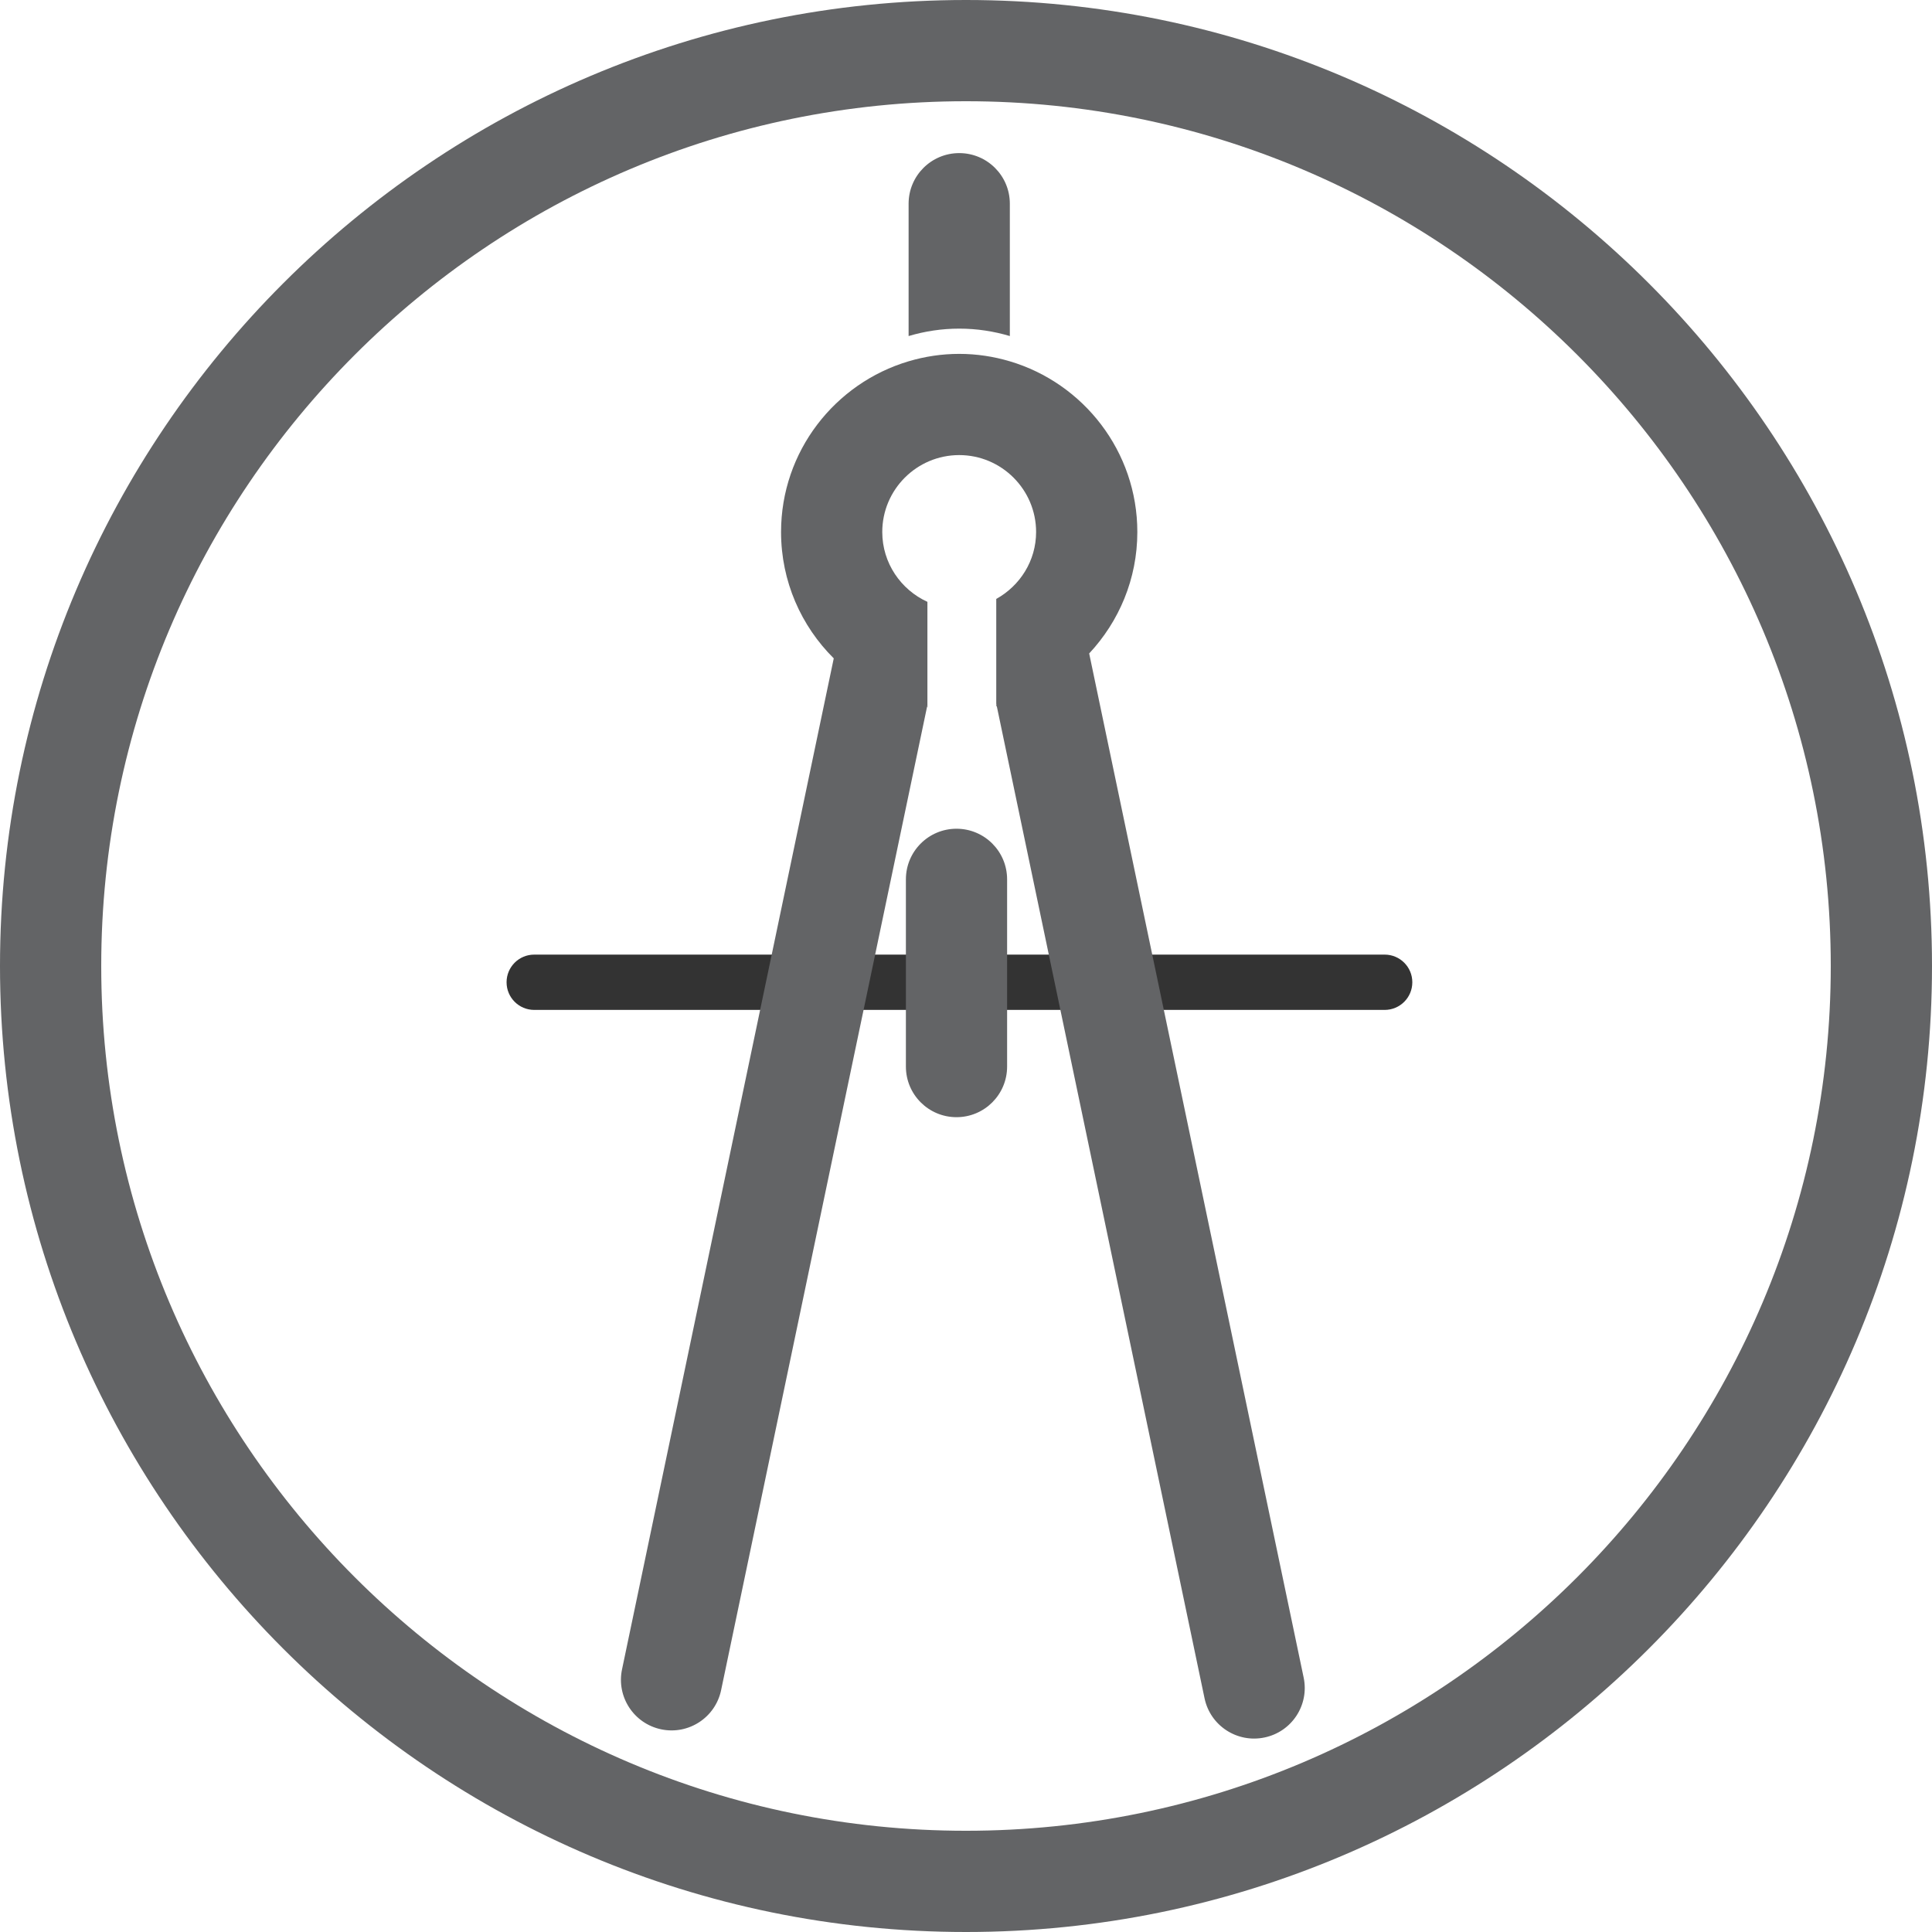 <?xml version="1.0" encoding="utf-8"?>
<!-- Generator: Adobe Illustrator 12.0.0, SVG Export Plug-In . SVG Version: 6.00 Build 51448)  -->
<!DOCTYPE svg PUBLIC "-//W3C//DTD SVG 1.1//EN" "http://www.w3.org/Graphics/SVG/1.1/DTD/svg11.dtd">
<svg  version="1.1" id="Layer_1" xmlns="http://www.w3.org/2000/svg" xmlns:xlink="http://www.w3.org/1999/xlink" width="76.51" height="76.51"
	 viewBox="0 0 76.51 76.51" overflow="visible" enable-background="new 0 0 76.51 76.51" xml:space="preserve">
<g>
	<path fill="#333333" d="M21.156,39.994h33.679l0,0c0.605,0,1.095-0.49,1.095-1.095s-0.49-1.095-1.095-1.095l0,0H21.156l0,0
		c-0.605,0-1.095,0.49-1.095,1.095S20.551,39.994,21.156,39.994L21.156,39.994z"/>
</g>
<g>
	<path fill="#636466" d="M35.875,34.823v7.415l0,0c0,1.107,0.897,2.004,2.004,2.004s2.004-0.897,2.004-2.004l0,0v-7.415l0,0
		c0-1.107-0.897-2.004-2.004-2.004S35.875,33.716,35.875,34.823L35.875,34.823z"/>
</g>
<g>
	<path fill="#636466" d="M72.501,38.255c0,18.883-15.363,34.246-34.247,34.246S4.009,57.139,4.009,38.255S19.372,4.009,38.255,4.009
		S72.501,19.372,72.501,38.255z M38.255,0C17.161,0,0,17.161,0,38.255C0,59.349,17.161,76.51,38.255,76.51
		c21.094,0,38.255-17.161,38.255-38.255C76.51,17.161,59.349,0,38.255,0z"/>
</g>
<path fill="#636466" d="M39.991,13.308V8.067c0-1.107-0.897-2.004-2.004-2.004s-2.005,0.897-2.005,2.004v5.241
	c0.636-0.189,1.308-0.294,2.005-0.294S39.354,13.119,39.991,13.308z"/>
<path fill="#404040" d="M36.711,28.002c0.006,0.001,0.012,0.002,0.017,0.003V27.92L36.711,28.002z"/>
<path fill="#404040" d="M39.455,27.968c0.006-0.001,0.013-0.004,0.02-0.005l-0.02-0.092V27.968z"/>
<path fill="#636466" d="M51.627,66.436l-8.494-40.558c1.179-1.262,1.907-2.95,1.907-4.809c0-3.193-2.134-5.895-5.05-6.761
	c-0.636-0.189-1.308-0.294-2.004-0.294s-1.369,0.105-2.005,0.294c-2.916,0.866-5.05,3.567-5.05,6.761
	c0,1.954,0.799,3.725,2.087,5.003l-8.385,40.039c-0.227,1.083,0.467,2.146,1.551,2.373c1.083,0.227,2.146-0.467,2.373-1.551
	l8.153-38.931l0.017-0.082v-4.086c-1.051-0.48-1.788-1.536-1.788-2.766c0-1.68,1.367-3.046,3.046-3.046s3.046,1.367,3.046,3.046
	c0,1.144-0.642,2.131-1.578,2.651v4.15l0.02,0.092l8.229,39.295c0.227,1.083,1.289,1.778,2.373,1.551
	C51.16,68.582,51.854,67.52,51.627,66.436z"/>
</svg>

